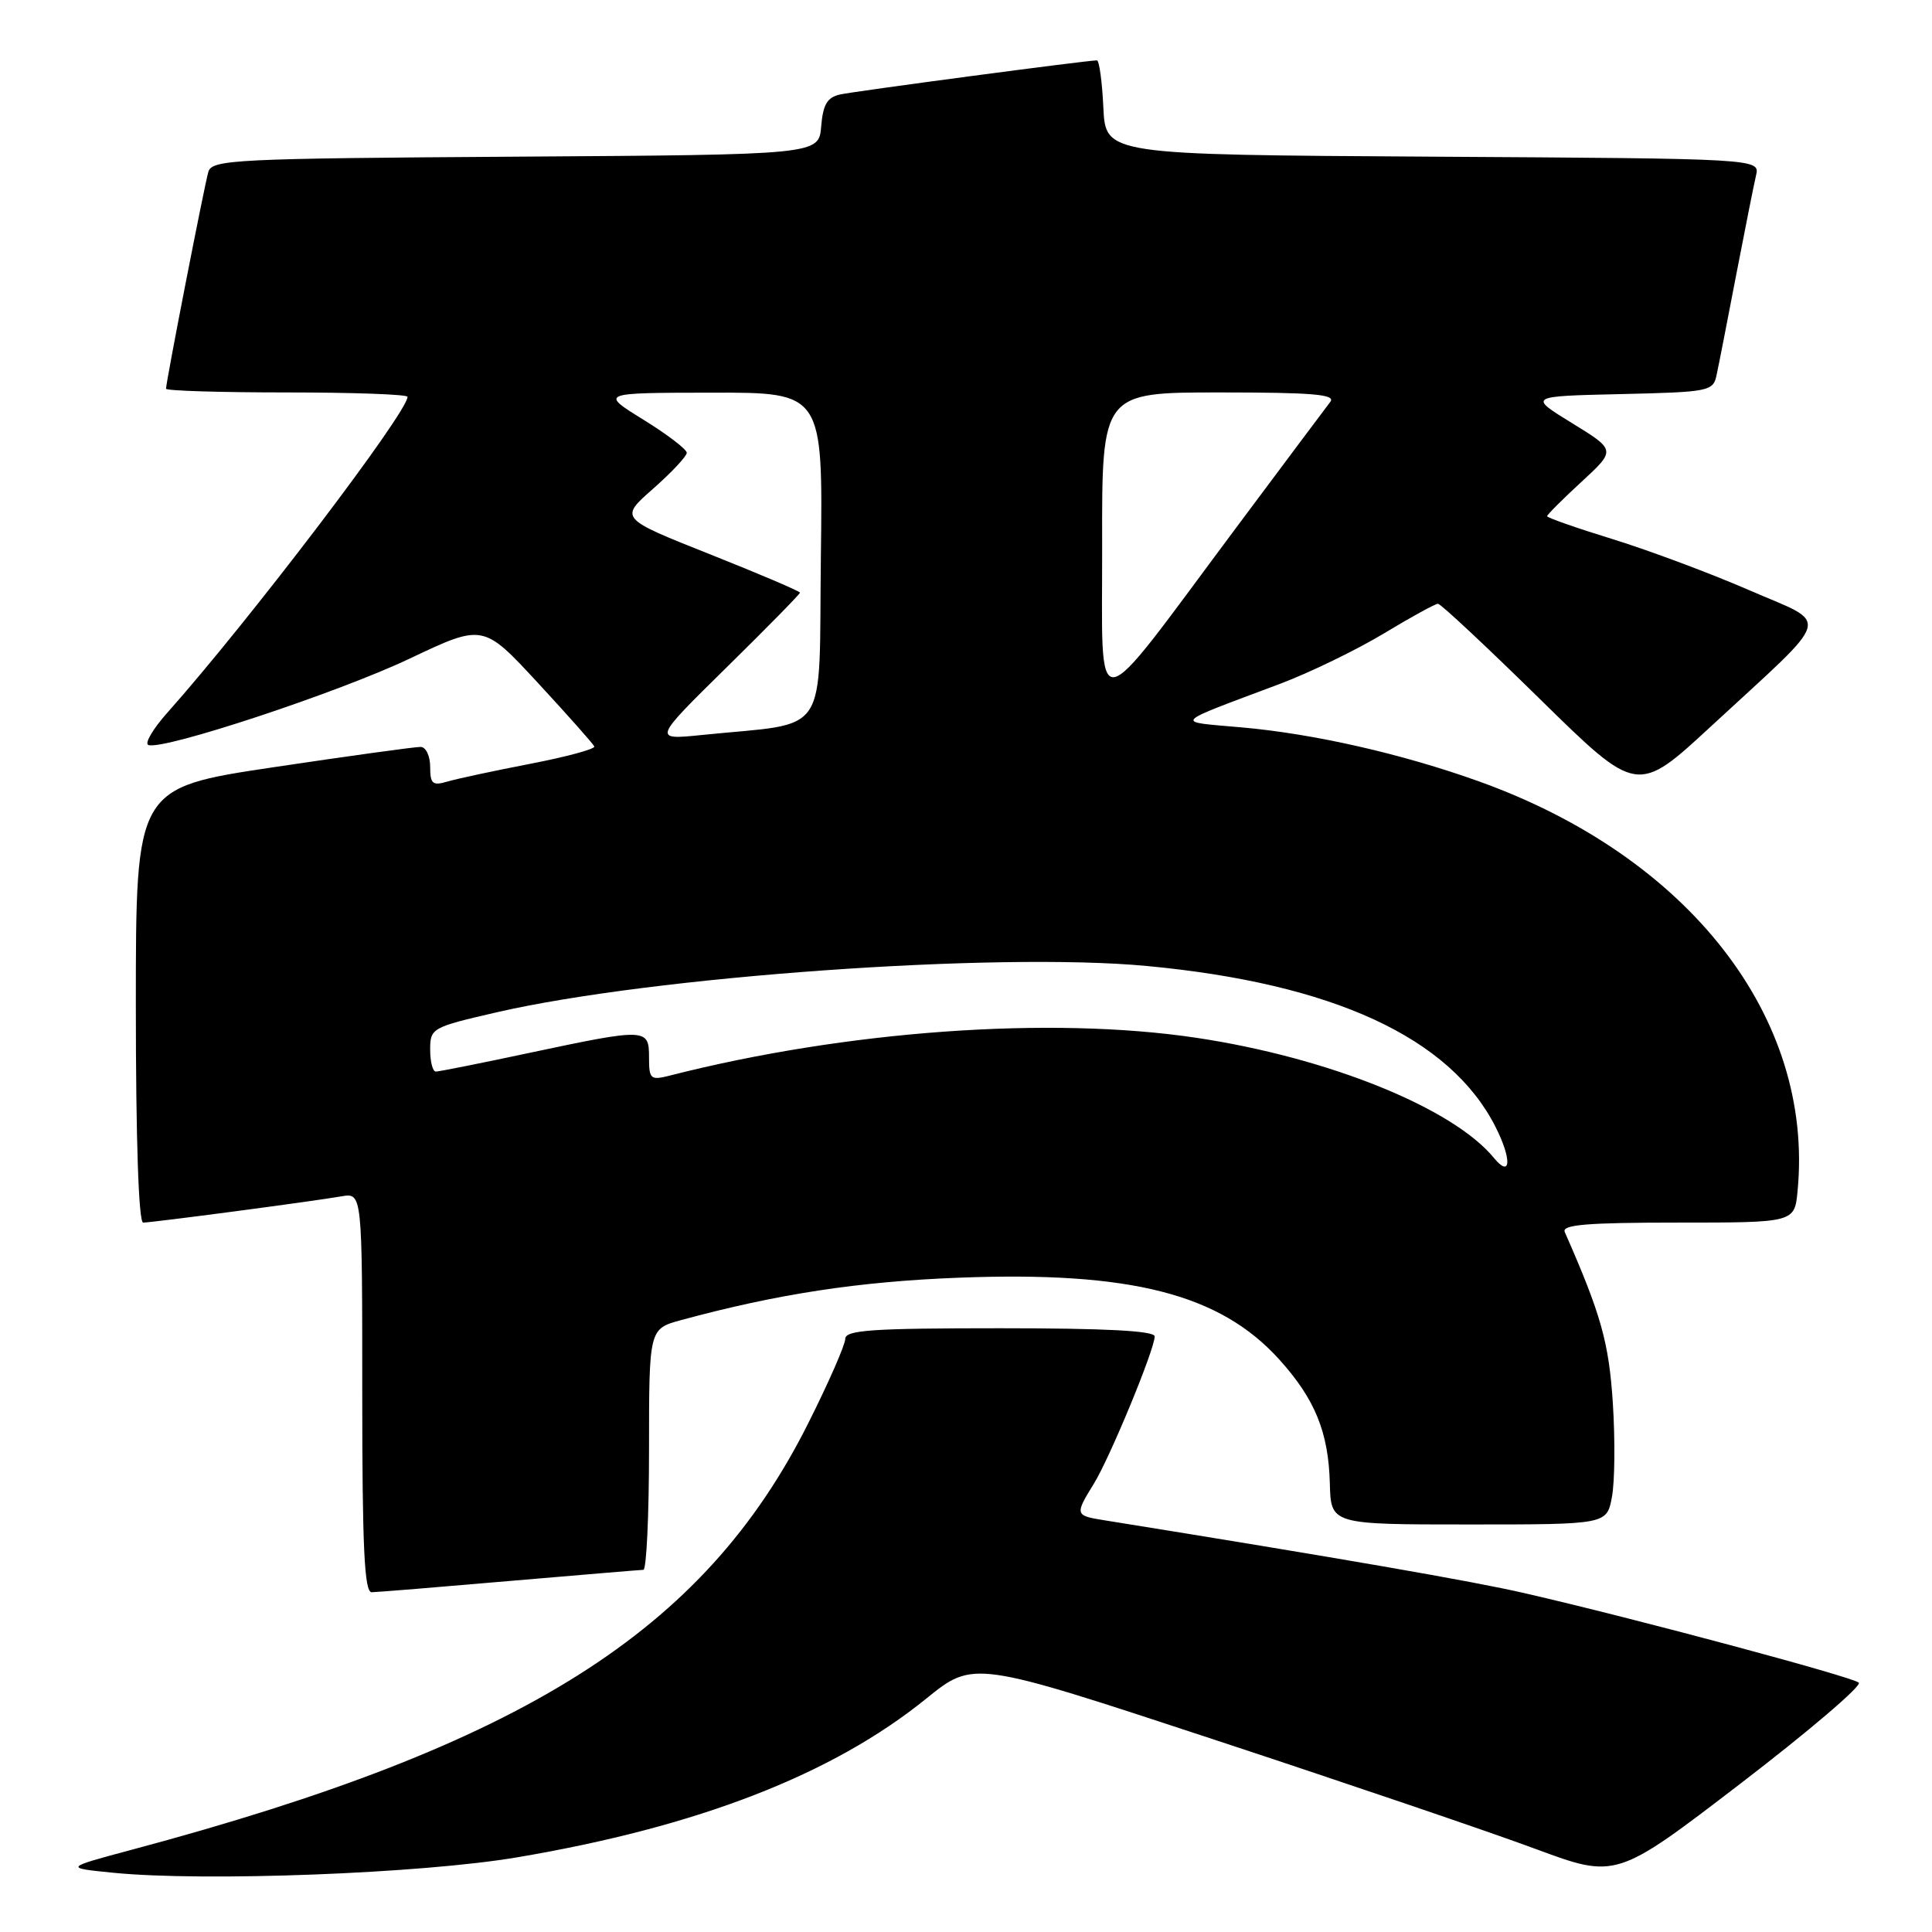 <?xml version="1.0" encoding="UTF-8" standalone="no"?>
<!DOCTYPE svg PUBLIC "-//W3C//DTD SVG 1.1//EN" "http://www.w3.org/Graphics/SVG/1.1/DTD/svg11.dtd" >
<svg xmlns="http://www.w3.org/2000/svg" xmlns:xlink="http://www.w3.org/1999/xlink" version="1.1" viewBox="0 0 256 256">
 <g >
 <path fill="currentColor"
d=" M 68.50 246.11 C 92.48 242.06 110.30 235.15 122.75 225.06 C 129.01 220.00 129.01 220.00 160.89 230.51 C 178.42 236.29 197.58 242.80 203.46 244.99 C 214.16 248.95 214.16 248.95 230.63 236.33 C 239.69 229.38 246.74 223.37 246.30 222.96 C 245.46 222.19 216.44 214.41 202.00 211.10 C 195.07 209.50 177.42 206.44 146.25 201.43 C 142.44 200.82 142.41 200.70 144.94 196.60 C 147.07 193.15 153.00 178.80 153.00 177.08 C 153.00 176.34 146.55 176.00 132.50 176.00 C 115.53 176.00 112.00 176.24 112.00 177.41 C 112.00 178.18 109.78 183.25 107.06 188.66 C 93.23 216.19 69.38 231.22 17.50 245.09 C 8.50 247.50 8.50 247.50 15.00 248.15 C 27.11 249.35 55.79 248.26 68.50 246.11 Z  M 67.50 209.49 C 76.85 208.69 84.84 208.02 85.25 208.01 C 85.66 208.01 86.00 200.82 86.00 192.04 C 86.00 176.08 86.00 176.08 90.25 174.92 C 102.99 171.46 113.75 169.81 127.09 169.30 C 149.82 168.43 161.66 171.45 169.51 180.14 C 174.24 185.38 176.03 189.76 176.21 196.55 C 176.35 202.00 176.35 202.00 194.63 202.00 C 212.91 202.00 212.91 202.00 213.59 198.35 C 213.97 196.35 214.02 190.76 213.71 185.93 C 213.19 177.87 212.15 174.18 207.34 163.25 C 206.91 162.28 210.26 162.00 222.29 162.00 C 237.79 162.00 237.79 162.00 238.19 157.79 C 240.38 134.84 223.81 113.54 196.00 103.55 C 185.84 99.90 174.14 97.23 164.50 96.38 C 155.51 95.58 155.06 96.08 169.64 90.60 C 173.56 89.12 179.72 86.13 183.33 83.96 C 186.94 81.78 190.18 80.00 190.54 80.00 C 190.90 80.00 196.98 85.69 204.06 92.64 C 216.94 105.28 216.94 105.28 226.72 96.24 C 243.14 81.07 242.62 82.92 231.80 78.21 C 226.69 75.99 218.56 72.95 213.75 71.46 C 208.94 69.98 205.00 68.60 205.00 68.40 C 205.00 68.20 207.05 66.15 209.56 63.84 C 214.12 59.64 214.12 59.64 208.31 56.07 C 202.50 52.50 202.50 52.50 214.74 52.22 C 226.46 51.95 227.00 51.85 227.45 49.72 C 227.72 48.50 228.88 42.55 230.04 36.50 C 231.21 30.45 232.39 24.49 232.68 23.26 C 233.21 21.02 233.21 21.02 189.86 20.76 C 146.50 20.50 146.50 20.50 146.20 14.25 C 146.04 10.81 145.65 8.00 145.35 8.00 C 144.02 8.00 113.29 12.08 111.31 12.52 C 109.61 12.90 109.05 13.85 108.81 16.75 C 108.50 20.50 108.50 20.50 68.31 20.76 C 31.14 21.00 28.09 21.15 27.61 22.76 C 27.09 24.52 22.00 50.60 22.00 51.51 C 22.00 51.78 29.20 52.00 38.00 52.00 C 46.80 52.00 54.00 52.26 54.00 52.58 C 54.00 54.66 32.95 82.34 22.17 94.44 C 20.24 96.61 19.11 98.54 19.67 98.72 C 21.73 99.41 44.80 91.77 54.26 87.28 C 64.02 82.65 64.02 82.65 71.26 90.47 C 75.24 94.78 78.61 98.57 78.75 98.91 C 78.89 99.24 75.07 100.28 70.25 101.21 C 65.44 102.14 60.49 103.20 59.25 103.57 C 57.32 104.14 57.00 103.86 57.00 101.62 C 57.00 100.18 56.44 98.99 55.75 98.97 C 55.06 98.95 46.29 100.16 36.25 101.66 C 18.00 104.39 18.00 104.39 18.00 133.20 C 18.00 151.05 18.37 162.00 18.97 162.00 C 20.14 162.00 41.41 159.19 45.25 158.52 C 48.00 158.05 48.00 158.05 48.00 184.53 C 48.00 205.05 48.28 211.00 49.25 210.98 C 49.94 210.97 58.15 210.30 67.50 209.49 Z  M 197.96 153.44 C 192.52 146.80 175.96 140.12 158.50 137.51 C 139.17 134.62 112.13 136.56 88.75 142.52 C 86.19 143.17 86.00 143.00 86.00 140.11 C 86.00 136.24 85.66 136.22 70.25 139.49 C 63.79 140.87 58.16 141.99 57.75 141.99 C 57.34 142.00 57.00 140.69 57.00 139.08 C 57.00 136.24 57.21 136.12 65.75 134.15 C 86.40 129.38 132.10 126.12 151.98 128.00 C 176.62 130.32 192.12 137.46 198.14 149.27 C 200.34 153.59 200.23 156.20 197.96 153.44 Z  M 96.25 88.46 C 101.61 83.19 106.00 78.72 106.00 78.53 C 106.00 78.34 100.62 76.05 94.04 73.43 C 82.08 68.68 82.08 68.68 86.54 64.76 C 88.99 62.60 91.00 60.45 91.00 60.00 C 91.00 59.54 88.41 57.56 85.25 55.61 C 79.50 52.05 79.50 52.05 94.27 52.03 C 109.04 52.00 109.04 52.00 108.77 73.74 C 108.47 98.19 110.17 95.63 93.00 97.39 C 86.50 98.05 86.50 98.05 96.25 88.46 Z  M 146.04 72.25 C 146.00 52.00 146.00 52.00 161.62 52.00 C 173.97 52.00 177.04 52.26 176.27 53.25 C 175.74 53.94 170.10 61.47 163.74 70.00 C 144.32 96.04 146.09 95.82 146.04 72.25 Z "/>
</g>
</svg>